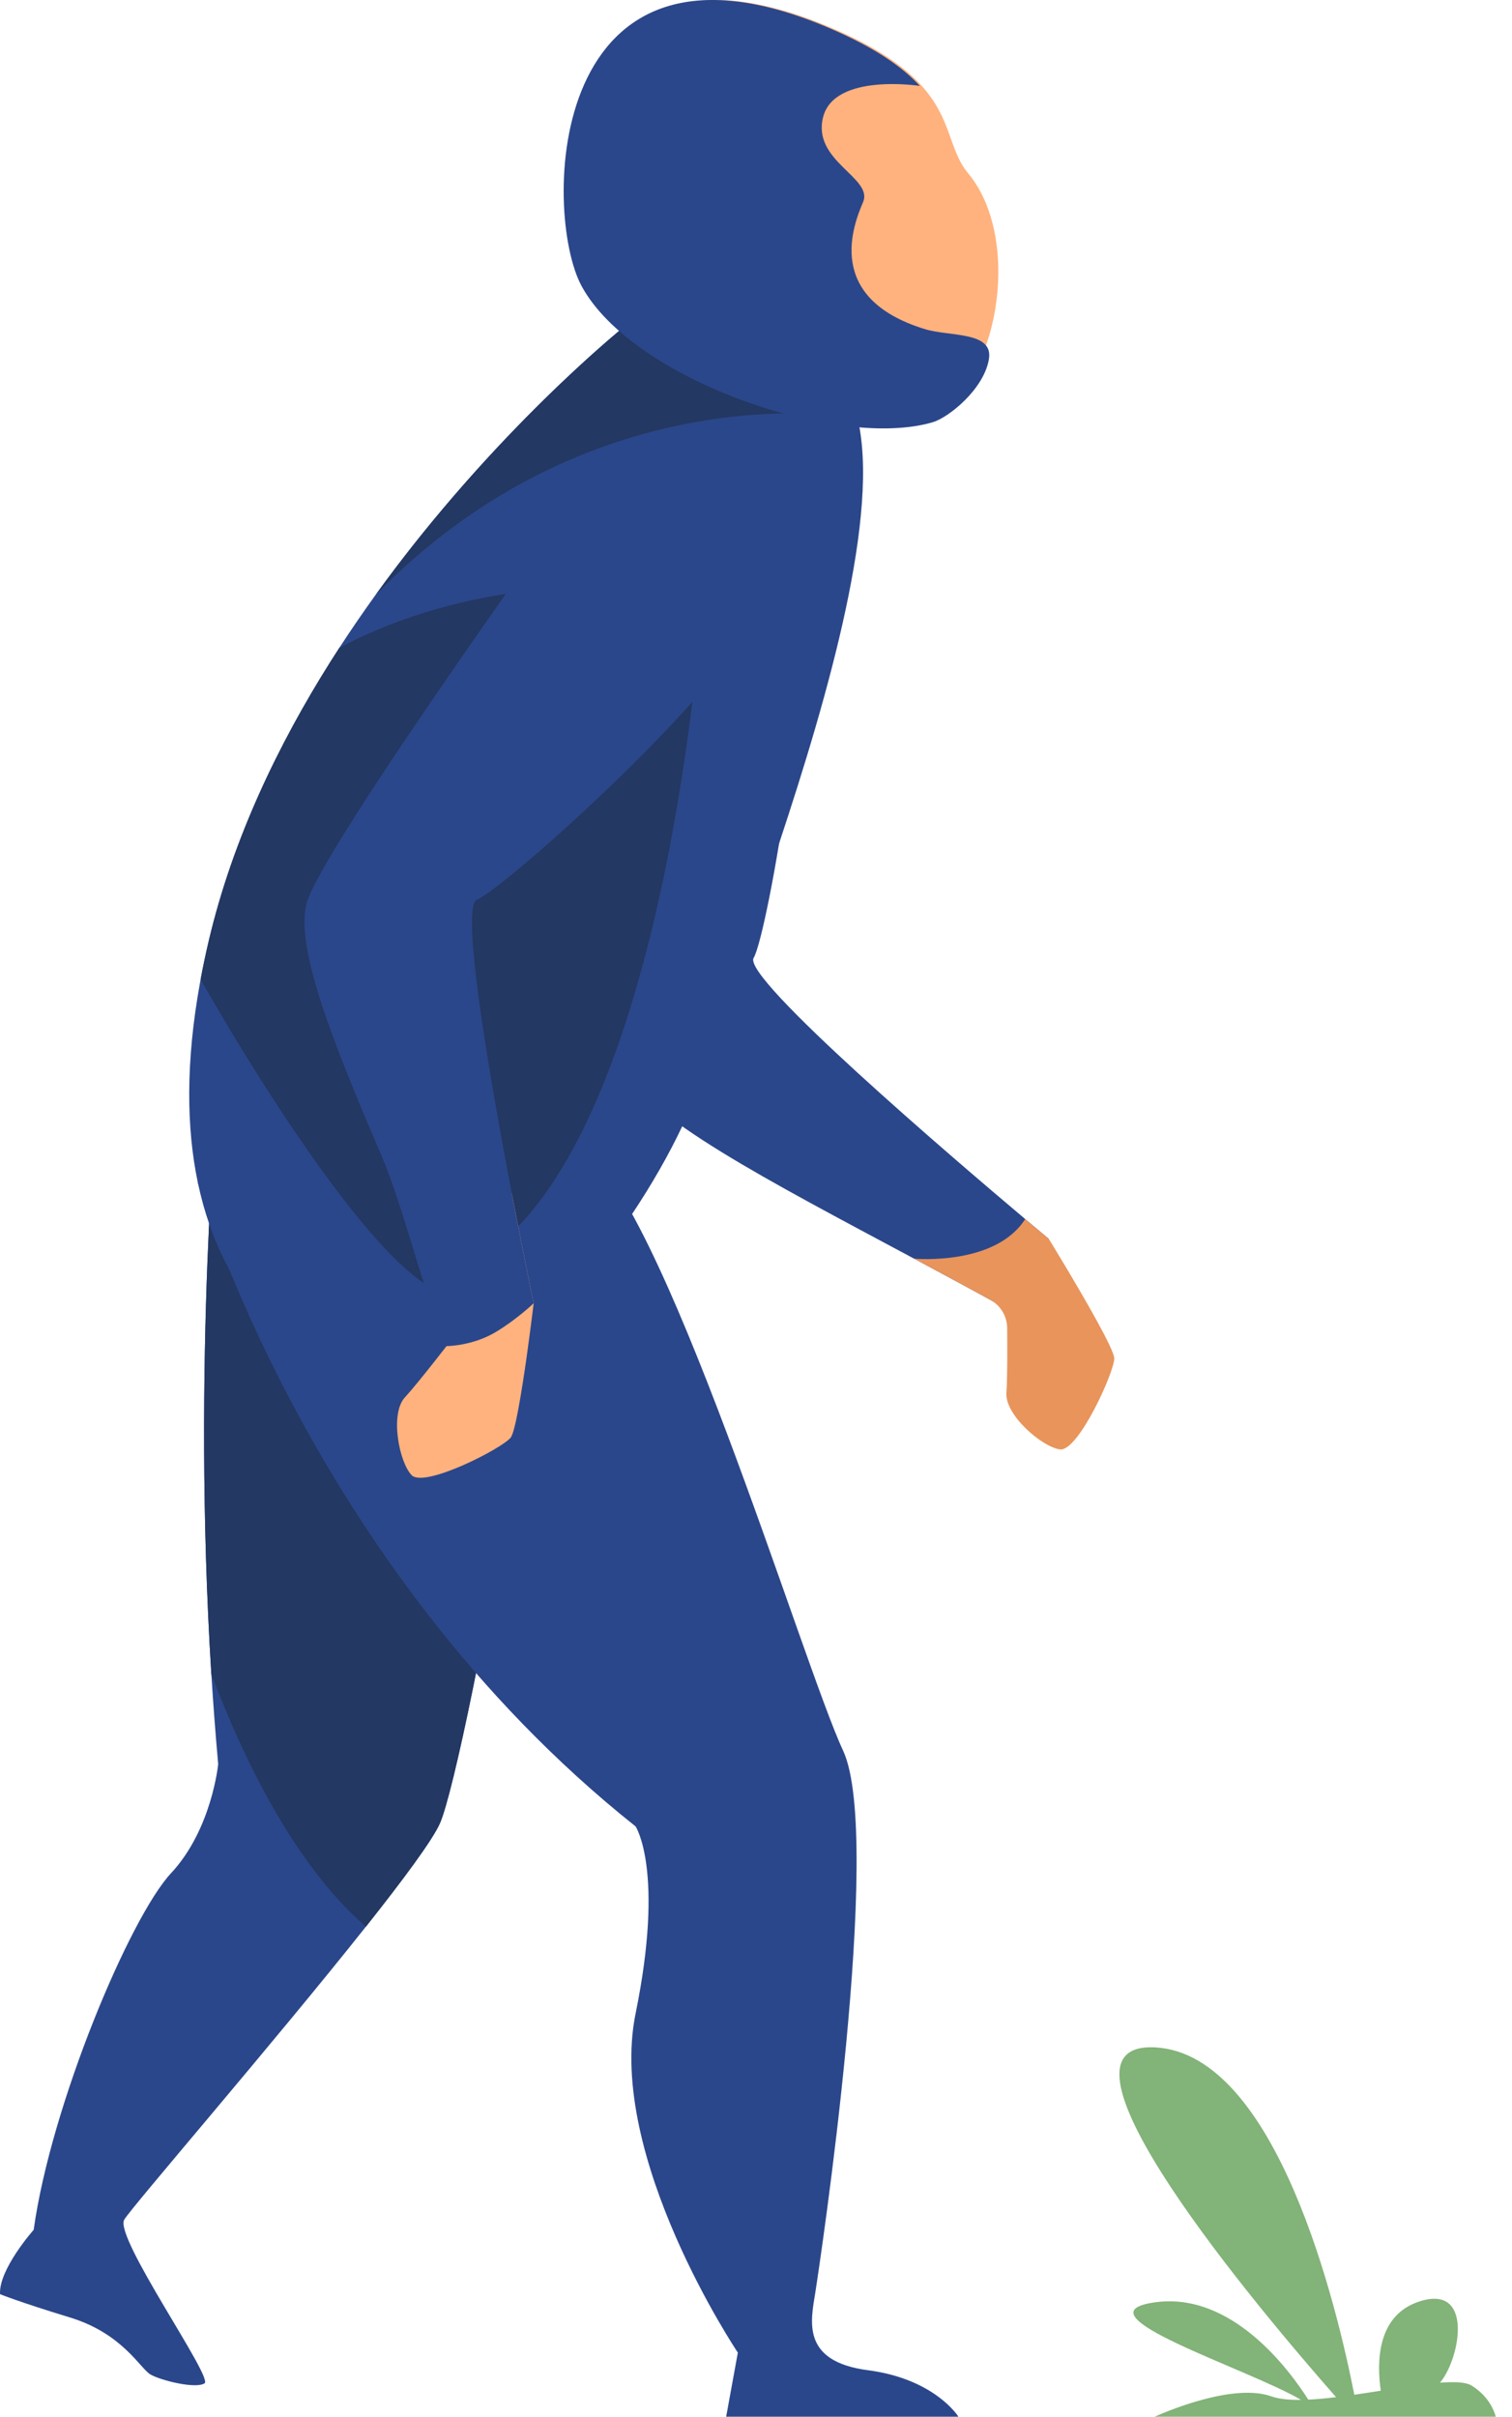 <svg width="92" height="147" viewBox="0 0 92 147" fill="none" xmlns="http://www.w3.org/2000/svg">
<path d="M26.761 110.92C26.297 111.951 24.539 114.321 22.263 117.192C16.689 124.221 8.002 134.253 7.56 135.013C6.936 136.079 12.982 144.613 12.448 144.966C11.914 145.324 9.782 144.791 9.16 144.433C8.536 144.08 7.47 141.945 4.27 140.967C1.069 139.989 0.003 139.545 0.003 139.545C-0.087 138.034 2.048 135.632 2.048 135.632C3.114 127.989 7.915 116.61 10.404 113.942C12.893 111.275 13.275 107.304 13.275 107.304C13.11 105.461 12.972 103.632 12.859 101.824C11.665 82.655 13.275 66.172 13.275 66.172C13.275 66.172 28.208 64.797 32.014 66.172C35.821 67.545 28.361 107.364 26.761 110.92Z" fill="#2B478B"/>
<path d="M26.761 110.92C26.297 111.952 24.539 114.322 22.263 117.193C18.072 113.552 14.983 107.433 12.858 101.825C11.665 82.656 13.275 66.173 13.275 66.173C13.275 66.173 28.208 64.797 32.014 66.173C35.821 67.546 28.361 107.365 26.761 110.92Z" fill="#233862"/>
<path d="M63.816 75.356L61.268 79.622C59.345 78.56 57.449 77.54 55.621 76.559C55.618 76.559 55.618 76.559 55.618 76.559C46.636 71.752 39.232 67.936 37.879 64.893C36.456 61.69 35.179 33.141 35.179 33.141C37.807 26.311 46.737 29.39 48.302 34.051C49.868 38.713 46.719 56.82 45.856 58.267C45.139 59.468 57.996 70.457 62.38 74.15C63.275 74.905 63.816 75.356 63.816 75.356" fill="#2B478B"/>
<path d="M47.403 51.308C45.448 57.19 43.543 62.286 42.939 64.695C42.656 65.831 42.162 67.13 41.51 68.51C40.707 70.216 39.659 72.045 38.463 73.841C36.639 76.581 34.471 79.245 32.295 81.278C32.265 81.308 32.233 81.336 32.203 81.364C29.762 83.624 27.317 85.082 25.338 84.963C25.139 84.951 24.931 84.931 24.72 84.905C21.448 84.499 16.771 82.348 13.951 77.215C13.484 76.368 13.07 75.439 12.723 74.424C12.456 73.655 12.229 72.838 12.046 71.967C12.043 71.957 12.041 71.952 12.041 71.948C12.039 71.945 12.039 71.944 12.039 71.942C11.35 68.659 11.282 64.636 12.175 59.743C12.185 59.688 12.195 59.632 12.207 59.574C12.35 58.797 12.52 57.996 12.715 57.172C14.17 51.025 16.932 45.285 20.111 40.241C20.288 39.96 20.465 39.683 20.645 39.408C21.368 38.292 22.11 37.214 22.861 36.173C29.055 27.59 35.834 21.672 37.548 20.231C37.817 20.005 37.961 19.89 37.961 19.89C37.961 19.89 41.04 17.839 46.759 20.27C47.773 20.701 48.871 21.273 50.051 22.024C51.11 22.698 51.785 23.842 52.156 25.332C52.16 25.348 52.164 25.362 52.166 25.378C53.577 31.183 50.432 42.188 47.403 51.308" fill="#2B478B"/>
<path d="M12.04 71.944C12.04 71.944 18.76 95.265 38.673 111.093C38.673 111.093 40.45 113.767 38.673 122.476C36.895 131.189 44.895 143.1 44.895 143.1L44.184 147H58.319C58.319 147 56.897 144.703 52.807 144.17C48.718 143.636 49.34 141.145 49.607 139.457C49.873 137.768 53.785 111.809 51.296 106.476C48.807 101.142 40.22 72.399 35.179 69.614C30.139 66.828 15.632 66.391 12.04 71.944" fill="#2B478B"/>
<path d="M42.745 36.173C42.745 36.94 40.752 67.31 30.256 75.774L26.138 52.487L42.745 36.173" fill="#233862"/>
<path d="M31.145 72.607C30.234 74.775 28.698 76.68 26.109 76.989C26.541 77.993 26.976 79.014 27.413 80.05C27.669 80.658 27.576 81.357 27.171 81.878C26.949 82.164 26.687 82.498 26.413 82.844C25.768 83.659 25.056 84.543 24.634 85.001C23.721 85.991 24.273 88.911 25.042 89.724C25.812 90.537 30.589 88.084 31.079 87.436C31.348 87.083 31.736 84.69 32.038 82.584C32.284 80.826 32.472 79.272 32.472 79.272C32.472 79.272 31.868 76.394 31.145 72.607" fill="#FFB27D"/>
<path d="M66.741 80.341C65.561 78.193 63.816 75.355 63.816 75.355C63.816 75.355 63.275 74.905 62.381 74.149C62.378 74.149 62.378 74.151 62.378 74.151C60.576 76.983 55.734 76.569 55.621 76.559C57.129 77.367 58.683 78.203 60.259 79.067C60.883 79.409 61.274 80.06 61.282 80.772C61.282 80.855 61.282 80.942 61.285 81.031C61.295 82.238 61.295 83.91 61.236 84.715C61.137 86.059 63.383 88.002 64.49 88.161C65.599 88.323 67.816 83.43 67.799 82.619C67.794 82.346 67.339 81.431 66.741 80.341" fill="#E8945B"/>
<path d="M35.45 40.594L26.002 52.023L26.703 65.11L26.817 67.221L27.297 76.201L27.431 78.691C27.249 78.688 27.058 78.652 26.855 78.586C24.509 77.833 20.8 73.137 17.404 68.038C16.844 67.197 16.293 66.344 15.758 65.497C14.441 63.414 13.219 61.362 12.207 59.574C12.35 58.797 12.52 57.996 12.715 57.173C14.17 51.025 16.932 45.285 20.111 40.241C20.288 39.96 20.465 39.683 20.645 39.408C23.881 37.682 27.267 36.726 30.258 36.204C32.09 35.885 33.774 35.73 35.187 35.662C37.795 35.536 39.487 35.71 39.487 35.71L35.45 40.594" fill="#233862"/>
<path d="M45.986 37.27C44.316 41.895 30.597 54.125 29.023 54.721C28.421 54.95 28.781 58.585 29.457 62.992C29.457 62.992 29.457 62.992 29.457 62.993C30.553 70.124 32.472 79.272 32.472 79.272C32.472 79.272 31.47 80.235 30.183 81.012C28.749 81.878 27.171 81.878 27.171 81.878C25.565 78.03 24.596 73.518 23.166 70.186C20.14 63.141 17.974 57.591 18.654 54.956C19.529 51.563 36.27 28.402 36.27 28.402C42.572 24.683 47.658 32.645 45.986 37.27" fill="#2B478B"/>
<path d="M56.938 24.67C56.857 24.69 56.773 24.709 56.682 24.729C56.264 24.815 55.739 24.888 55.13 24.937C54.119 25.019 52.878 25.041 51.508 24.96C46.107 24.652 38.723 22.797 35.637 17.139C33.253 12.763 33.471 -5.622 50.618 1.707C53.377 2.885 54.998 4.044 56.014 5.145C57.934 7.224 57.708 9.101 58.906 10.539C62.391 14.726 60.46 23.794 56.938 24.67" fill="#FFB27D"/>
<path d="M51.312 25.337C51.312 25.337 35.925 22.788 22.861 36.173C30.022 26.253 37.961 19.89 37.961 19.89C37.961 19.89 41.04 17.839 46.76 20.27L51.312 25.337Z" fill="#233862"/>
<path d="M56.76 25.68C51.042 27.384 38.485 23.109 35.388 17.401C32.981 12.959 33.2 -5.709 50.518 1.732C53.304 2.929 54.942 4.106 55.968 5.224V5.226C55.968 5.226 50.783 4.423 50.086 7.113C49.388 9.804 53.15 10.8 52.515 12.295C51.932 13.665 50.125 18.133 56.276 20.019C57.792 20.484 60.469 20.139 60.17 21.861C59.852 23.688 57.724 25.393 56.76 25.68" fill="#2B478B"/>
<path d="M79.604 145.96C78.446 144.137 74.956 139.408 70.308 140.036C65.242 140.717 75.901 144.056 79.165 145.974C78.441 145.982 77.816 145.925 77.358 145.761C75.177 144.986 71.442 146.475 70.246 147H91.015C90.872 146.502 90.498 145.691 89.531 145.099C89.189 144.891 88.505 144.862 87.619 144.929C88.855 143.475 89.712 138.824 86.275 140.019C83.763 140.895 83.771 143.736 84.016 145.416C83.482 145.5 82.938 145.586 82.405 145.662C81.371 140.391 77.714 124.946 70.3 124.534C62.783 124.117 76.671 140.553 81.296 145.81C80.703 145.88 80.135 145.934 79.604 145.96" fill="#82B378"/>
</svg>

